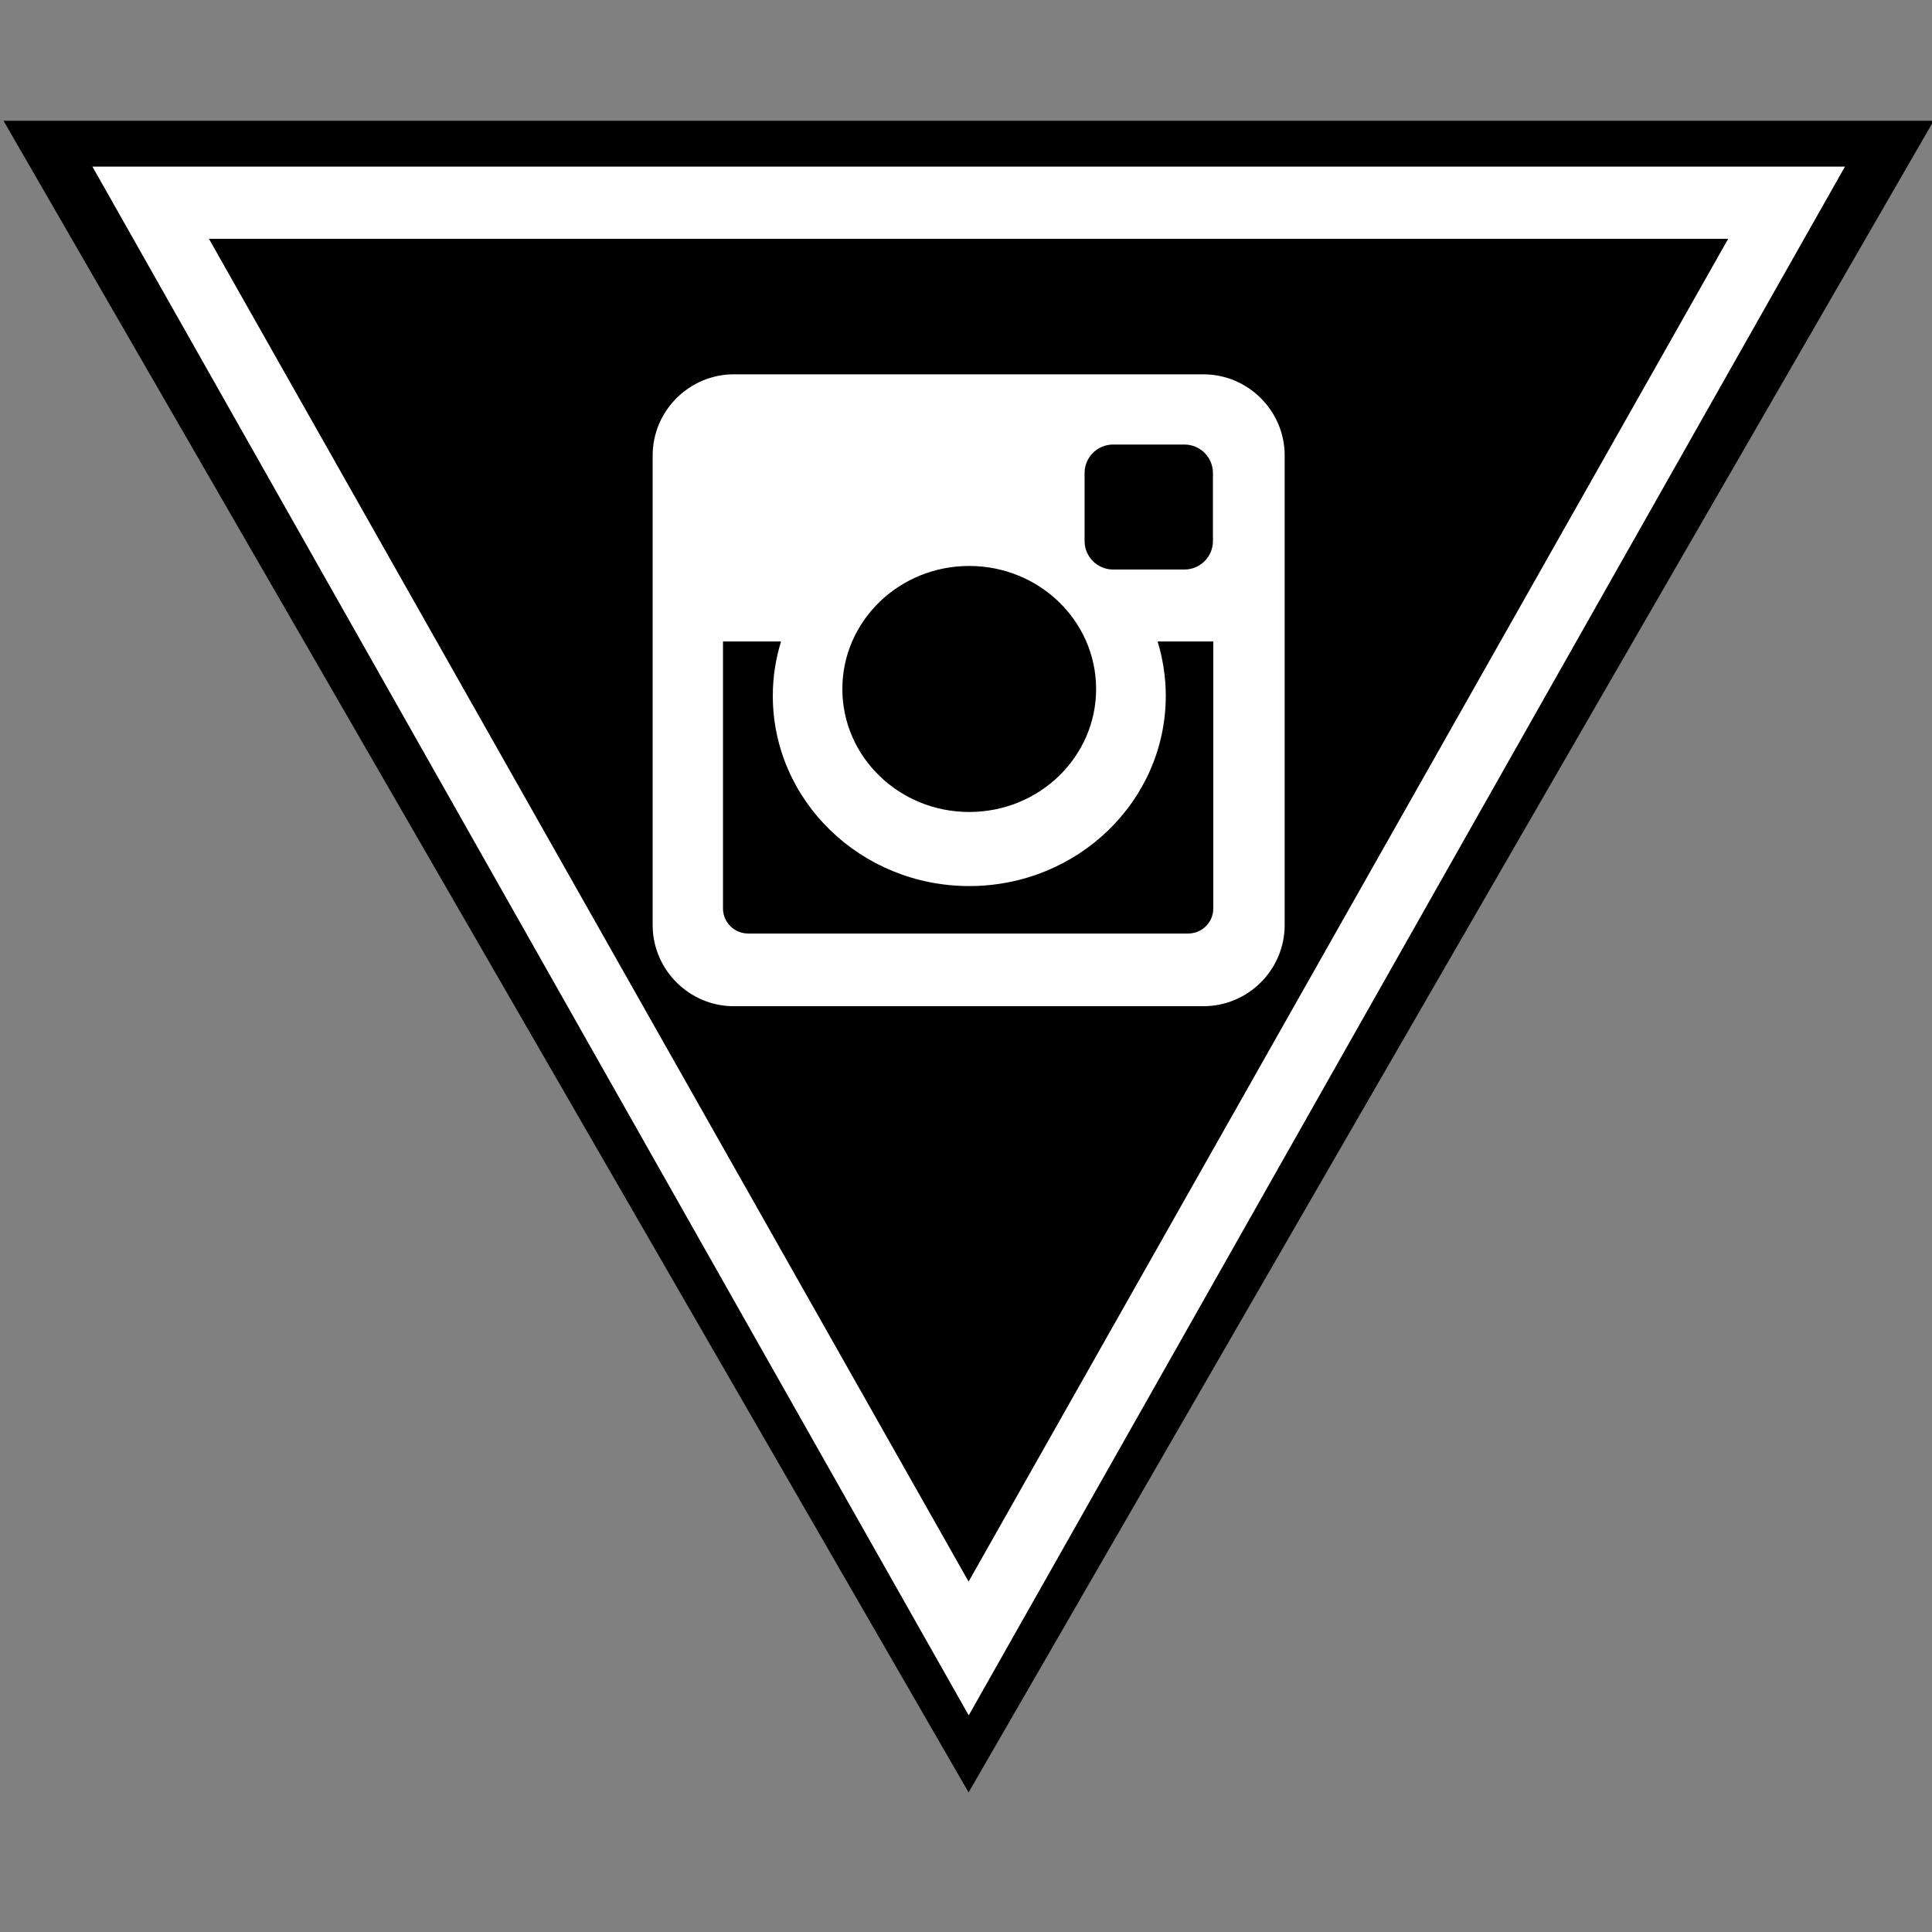 <?xml version="1.0" encoding="utf-8"?>
<!-- Generator: Adobe Illustrator 16.0.0, SVG Export Plug-In . SVG Version: 6.00 Build 0)  -->
<!DOCTYPE svg PUBLIC "-//W3C//DTD SVG 1.1//EN" "http://www.w3.org/Graphics/SVG/1.1/DTD/svg11.dtd">
<svg version="1.1" id="Layer_1" xmlns="http://www.w3.org/2000/svg" xmlns:xlink="http://www.w3.org/1999/xlink" x="0px" y="0px"
	 width="32px" height="32px" viewBox="16 16 32 32" enable-background="new 16 16 32 32" xml:space="preserve">
<rect x="16" y="16" width="32" height="32" fill="#808080" stroke="none"/>
<g>
	<g>
		<polygon points="16.058,18 32.043,45.688 48.028,18 		"/>
		<path fill="#FFFFFF" d="M46.558,18.76H17.531l14.514,25.652L46.558,18.76z M19.461,19.956h25.163l-12.581,22.24L19.461,19.956z"/>
	</g>
	<path fill="#FFFFFF" d="M28.154,22.2h7.778c0.74,0,1.346,0.604,1.346,1.343v7.779c0,0.74-0.605,1.344-1.346,1.344h-7.778
		c-0.738,0-1.344-0.604-1.344-1.344v-7.778C26.81,22.804,27.416,22.2,28.154,22.2z M34.436,23.363c-0.26,0-0.472,0.211-0.472,0.472
		v1.127c0,0.259,0.212,0.471,0.472,0.471h1.182c0.261,0,0.472-0.212,0.472-0.471v-1.127c0-0.261-0.211-0.472-0.472-0.472H34.436z
		 M36.095,26.625h-0.921c0.086,0.286,0.135,0.586,0.135,0.899c0,1.741-1.457,3.152-3.255,3.152c-1.797,0-3.254-1.413-3.254-3.152
		c0-0.313,0.049-0.613,0.136-0.899h-0.961v4.422c0,0.229,0.187,0.415,0.416,0.415h7.29c0.228,0,0.415-0.186,0.415-0.415V26.625
		L36.095,26.625z M32.053,25.374c-1.16,0-2.101,0.911-2.101,2.038c0,1.124,0.941,2.037,2.101,2.037c1.163,0,2.102-0.913,2.102-2.037
		C34.155,26.285,33.213,25.374,32.053,25.374z"/>
</g>
</svg>
